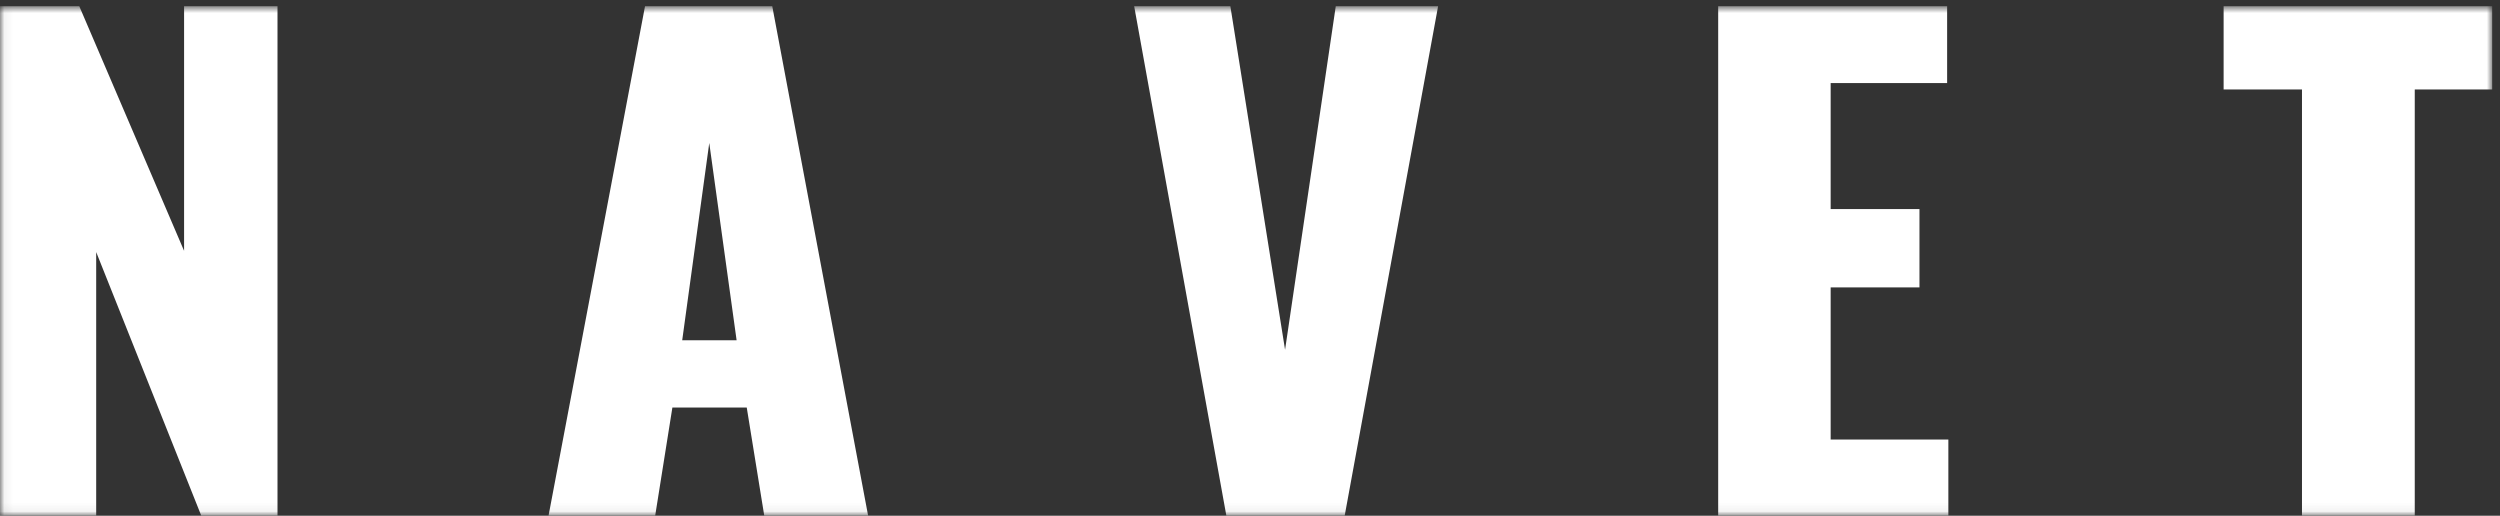 <?xml version="1.0" encoding="UTF-8" standalone="no"?>
<svg width="286px" height="59px" viewBox="0 0 286 59" version="1.1" xmlns="http://www.w3.org/2000/svg" xmlns:xlink="http://www.w3.org/1999/xlink" xmlns:sketch="http://www.bohemiancoding.com/sketch/ns">
    <rect x="0" y="0" width="286" height="59" fill="#333333" stroke="none"/>
    <!-- Generator: Sketch 3.3.3 (12072) - http://www.bohemiancoding.com/sketch -->
    <title>logo-white</title>
    <desc>Created with Sketch.</desc>
    <defs>
        <path id="path-1" d="M0.06,0.711 L285.107,0.711 L285.107,58.94 L0.06,58.94"></path>
    </defs>
    <g id="Page-1" stroke="none" stroke-width="1" fill="none" fill-rule="evenodd" sketch:type="MSPage">
        <g id="logo-white" sketch:type="MSLayerGroup">
            <mask id="mask-2" sketch:name="Clip 2" fill="white">
                <use xlink:href="#path-1"></use>
            </mask>
            <g id="Clip-2"></g>
            <path d="M0,59 L0,0.711 L9.07,0.711 L21.059,28.695 L21.059,0.711 L31.746,0.711 L31.746,59 L23.027,59 L11.004,28.836 L11.004,59 L0,59" id="Fill-1" fill="#FFFFFF" sketch:type="MSShapeGroup" mask="url(#mask-2)"></path>
            <path d="M78.045,38.926 L84.268,38.926 L81.139,16.355 L78.045,38.926 L78.045,38.926 Z M62.752,59 L73.791,0.711 L88.346,0.711 L99.314,59 L87.432,59 L85.428,46.625 L76.92,46.625 L74.951,59 L62.752,59 L62.752,59 Z" id="Fill-3" fill="#FFFFFF" sketch:type="MSShapeGroup" mask="url(#mask-2)"></path>
            <path d="M140.296,59 L129.749,0.711 L140.753,0.711 L147.011,40.016 L152.812,0.711 L164.519,0.711 L153.831,59 L140.296,59" id="Fill-4" fill="#FFFFFF" sketch:type="MSShapeGroup" mask="url(#mask-2)"></path>
            <path d="M196.56,59 L196.56,0.711 L222.751,0.711 L222.751,9.5 L209.427,9.5 L209.427,23.914 L219.587,23.914 L219.587,32.879 L209.427,32.879 L209.427,50.281 L222.892,50.281 L222.892,59 L196.56,59" id="Fill-5" fill="#FFFFFF" sketch:type="MSShapeGroup" mask="url(#mask-2)"></path>
            <path d="M263.347,59 L263.347,10.238 L254.382,10.238 L254.382,0.711 L285.107,0.711 L285.107,10.238 L276.248,10.238 L276.248,59 L263.347,59" id="Fill-6" fill="#FFFFFF" sketch:type="MSShapeGroup" mask="url(#mask-2)"></path>
        </g>
    </g>
</svg>